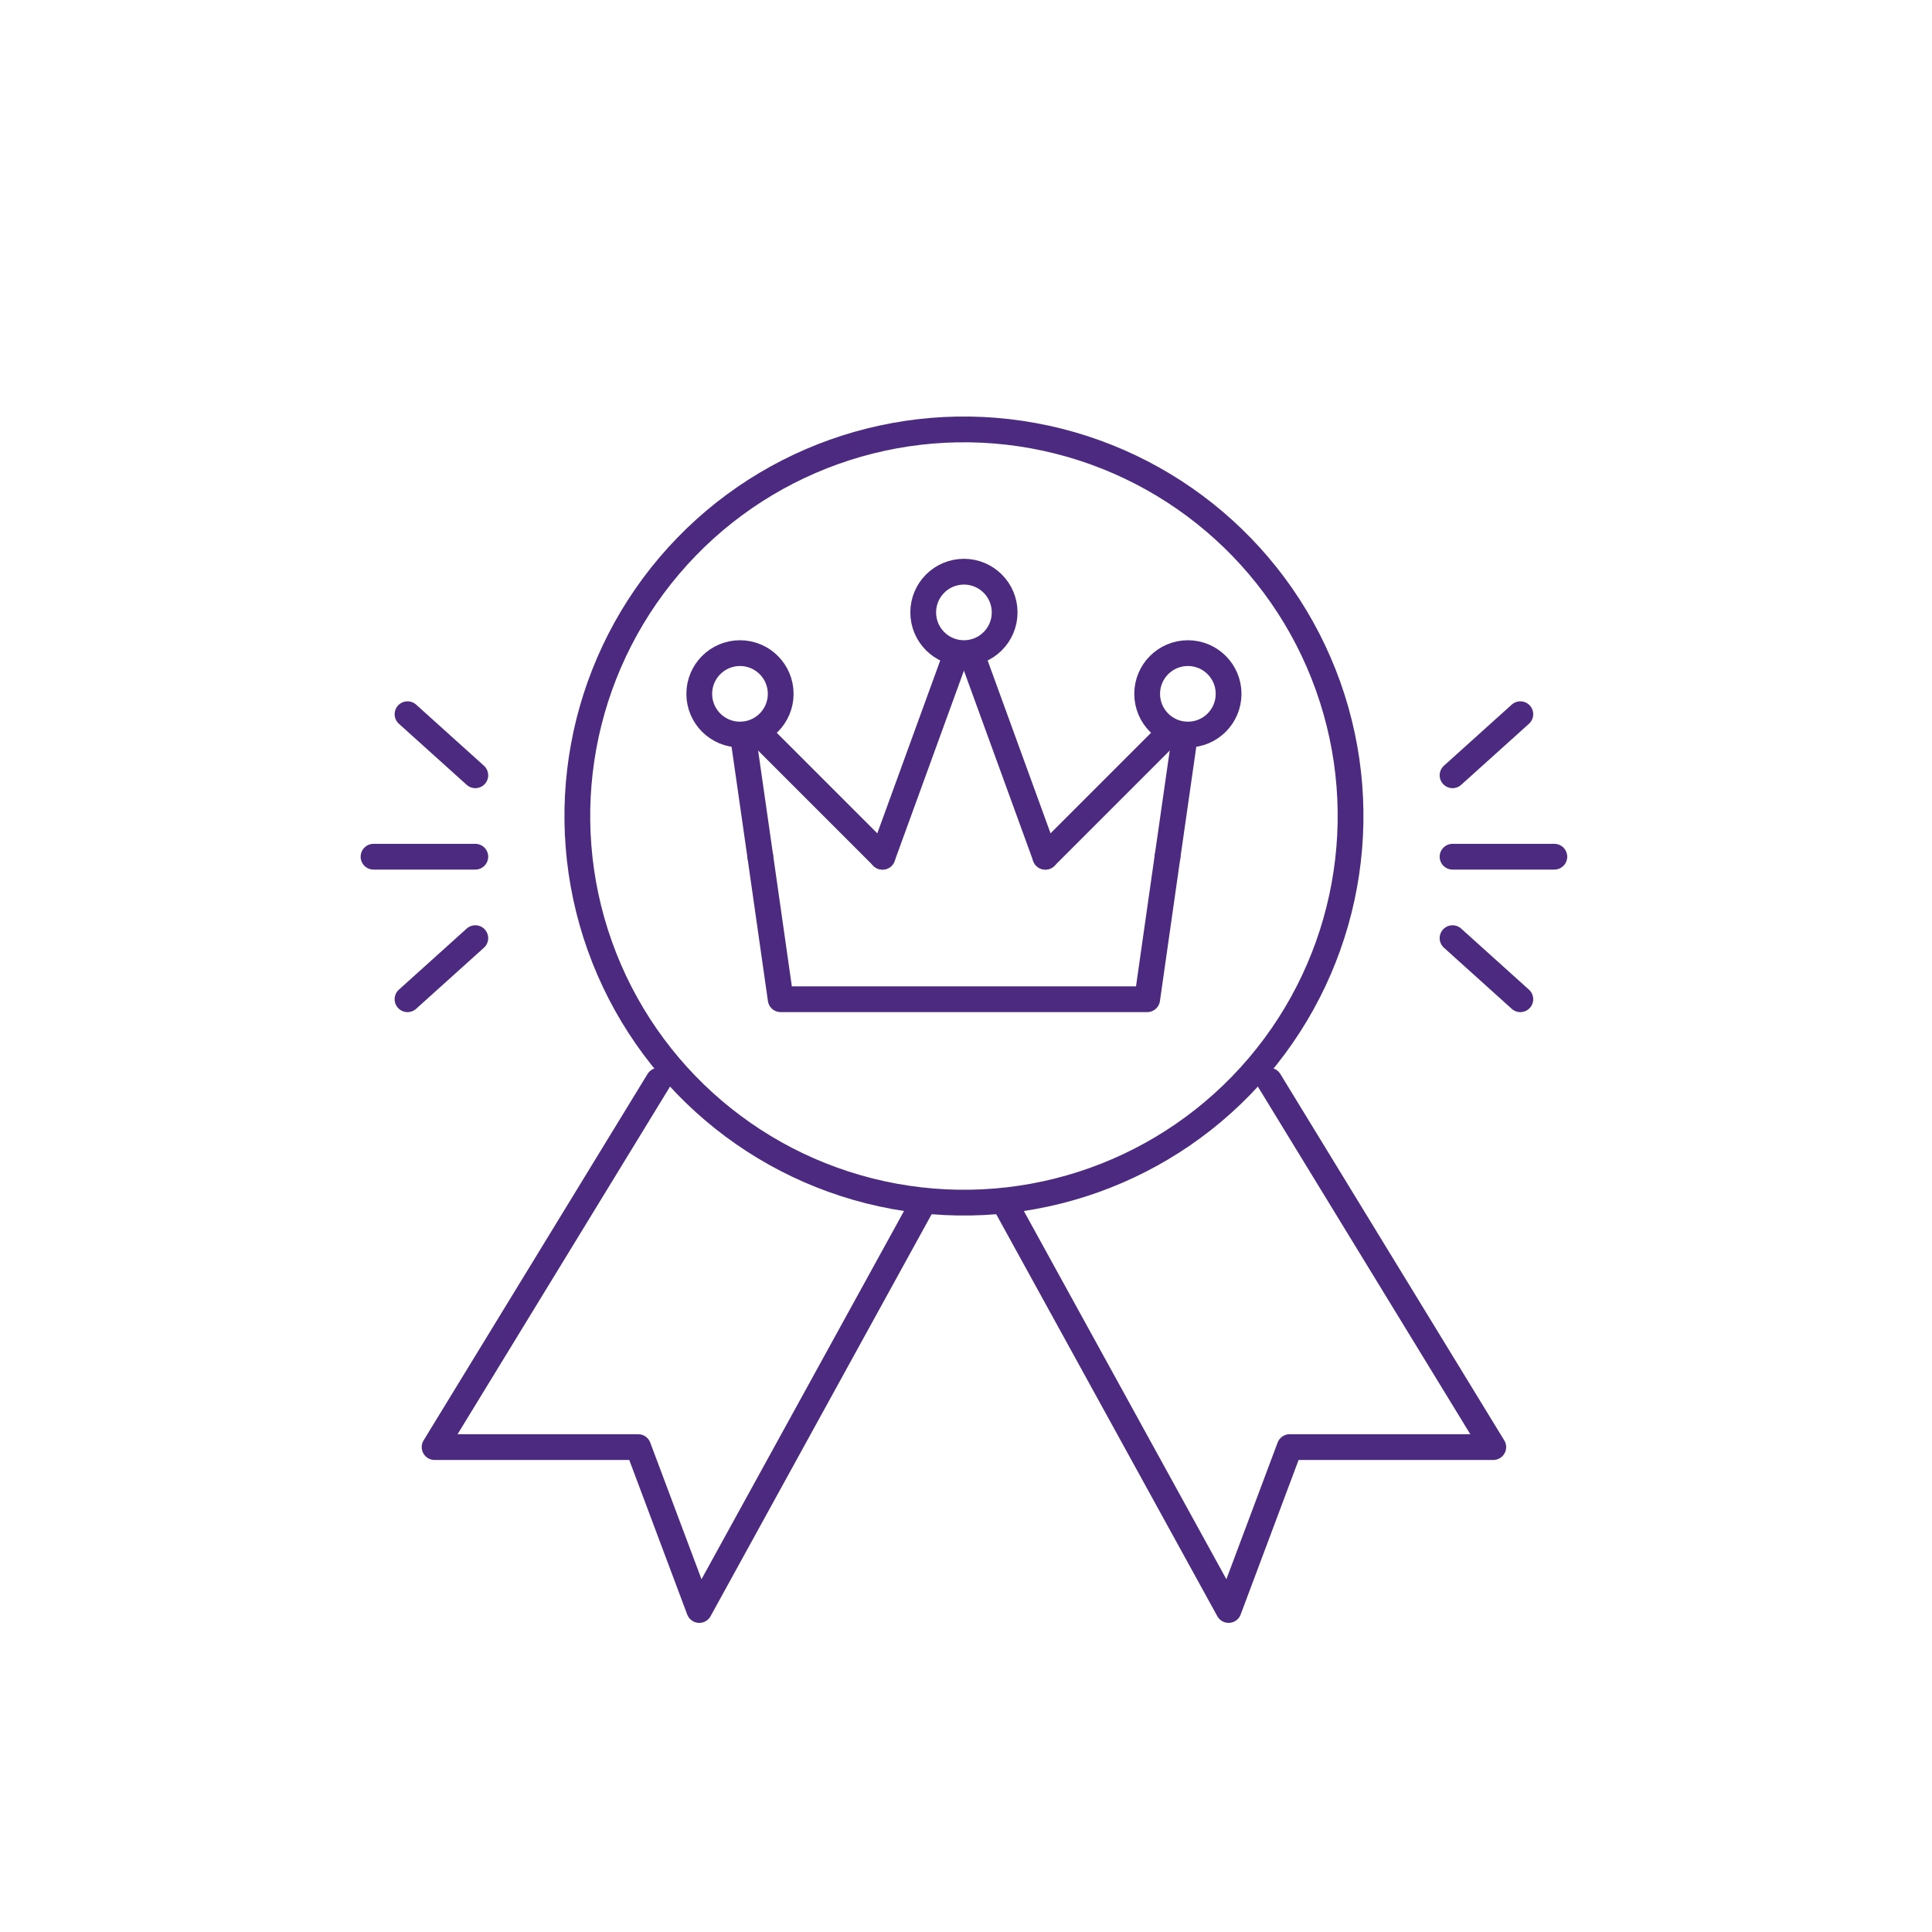 <svg xmlns="http://www.w3.org/2000/svg" width="300" height="300" viewBox="0 0 300 300">
  <g id="feature2" transform="translate(-3331 -544)">
    <rect id="Rectangle_1177" data-name="Rectangle 1177" width="300" height="300" transform="translate(3331 544)" fill="#fff" opacity="0"/>
    <g id="feature2-2" data-name="feature2" transform="translate(3377.932 589.994)">
      <g id="Group_1823" data-name="Group 1823" transform="translate(11.068 4.006)">
        <circle id="Ellipse_47" data-name="Ellipse 47" cx="60.034" cy="60.034" r="60.034" transform="translate(14.969 40.336) rotate(-19.63)" fill="none" stroke="#4c2a80" stroke-linecap="round" stroke-linejoin="round" stroke-width="4"/>
        <path id="Path_5653" data-name="Path 5653" d="M85.226,24,82.069,46.13H25.158L22,24" transform="translate(38.065 59.03)" fill="none" stroke="#4c2a80" stroke-linecap="round" stroke-linejoin="round" stroke-width="4"/>
        <line id="Line_3" data-name="Line 3" x2="11.507" y2="31.614" transform="translate(92.817 51.418)" fill="none" stroke="#4c2a80" stroke-linecap="round" stroke-linejoin="round" stroke-width="4"/>
        <line id="Line_4" data-name="Line 4" y1="31.614" x2="11.507" transform="translate(79.034 51.418)" fill="none" stroke="#4c2a80" stroke-linecap="round" stroke-linejoin="round" stroke-width="4"/>
        <line id="Line_5" data-name="Line 5" x1="2.719" y2="18.968" transform="translate(123.292 64.063)" fill="none" stroke="#4c2a80" stroke-linecap="round" stroke-linejoin="round" stroke-width="4"/>
        <line id="Line_6" data-name="Line 6" y1="18.968" x2="18.968" transform="translate(104.324 64.063)" fill="none" stroke="#4c2a80" stroke-linecap="round" stroke-linejoin="round" stroke-width="4"/>
        <line id="Line_7" data-name="Line 7" x2="18.968" y2="18.968" transform="translate(60.065 64.063)" fill="none" stroke="#4c2a80" stroke-linecap="round" stroke-linejoin="round" stroke-width="4"/>
        <line id="Line_8" data-name="Line 8" x1="2.719" y1="18.968" transform="translate(57.346 64.063)" fill="none" stroke="#4c2a80" stroke-linecap="round" stroke-linejoin="round" stroke-width="4"/>
        <circle id="Ellipse_48" data-name="Ellipse 48" cx="6.323" cy="6.323" r="6.323" transform="translate(85.356 38.772)" fill="none" stroke="#4c2a80" stroke-linecap="round" stroke-linejoin="round" stroke-width="4"/>
        <circle id="Ellipse_49" data-name="Ellipse 49" cx="6.323" cy="6.323" r="6.323" transform="translate(50.581 51.418)" fill="none" stroke="#4c2a80" stroke-linecap="round" stroke-linejoin="round" stroke-width="4"/>
        <circle id="Ellipse_50" data-name="Ellipse 50" cx="6.323" cy="6.323" r="6.323" transform="translate(120.131 51.418)" fill="none" stroke="#4c2a80" stroke-linecap="round" stroke-linejoin="round" stroke-width="4"/>
        <path id="Path_5654" data-name="Path 5654" d="M81.872,53.968,47.1,117.195,37.613,91.9H6L40.775,35" transform="translate(3.484 82.805)" fill="none" stroke="#4c2a80" stroke-linecap="round" stroke-linejoin="round" stroke-width="4"/>
        <path id="Path_5655" data-name="Path 5655" d="M34,53.968l34.775,63.226L78.259,91.9h31.614L75.1,35" transform="translate(64.001 82.805)" fill="none" stroke="#4c2a80" stroke-linecap="round" stroke-linejoin="round" stroke-width="4"/>
        <line id="Line_9" data-name="Line 9" x2="15.806" transform="translate(167.551 83.03)" fill="none" stroke="#4c2a80" stroke-linecap="round" stroke-linejoin="round" stroke-width="4"/>
        <line id="Line_10" data-name="Line 10" y1="9.484" x2="10.527" transform="translate(167.551 60.901)" fill="none" stroke="#4c2a80" stroke-linecap="round" stroke-linejoin="round" stroke-width="4"/>
        <line id="Line_11" data-name="Line 11" x2="10.527" y2="9.484" transform="translate(167.551 95.676)" fill="none" stroke="#4c2a80" stroke-linecap="round" stroke-linejoin="round" stroke-width="4"/>
        <line id="Line_12" data-name="Line 12" x1="15.806" transform="translate(0 83.03)" fill="none" stroke="#4c2a80" stroke-linecap="round" stroke-linejoin="round" stroke-width="4"/>
        <line id="Line_13" data-name="Line 13" x1="10.527" y1="9.484" transform="translate(5.279 60.901)" fill="none" stroke="#4c2a80" stroke-linecap="round" stroke-linejoin="round" stroke-width="4"/>
        <line id="Line_14" data-name="Line 14" x1="10.527" y2="9.484" transform="translate(5.279 95.676)" fill="none" stroke="#4c2a80" stroke-linecap="round" stroke-linejoin="round" stroke-width="4"/>
      </g>
    </g>
  </g>
</svg>

